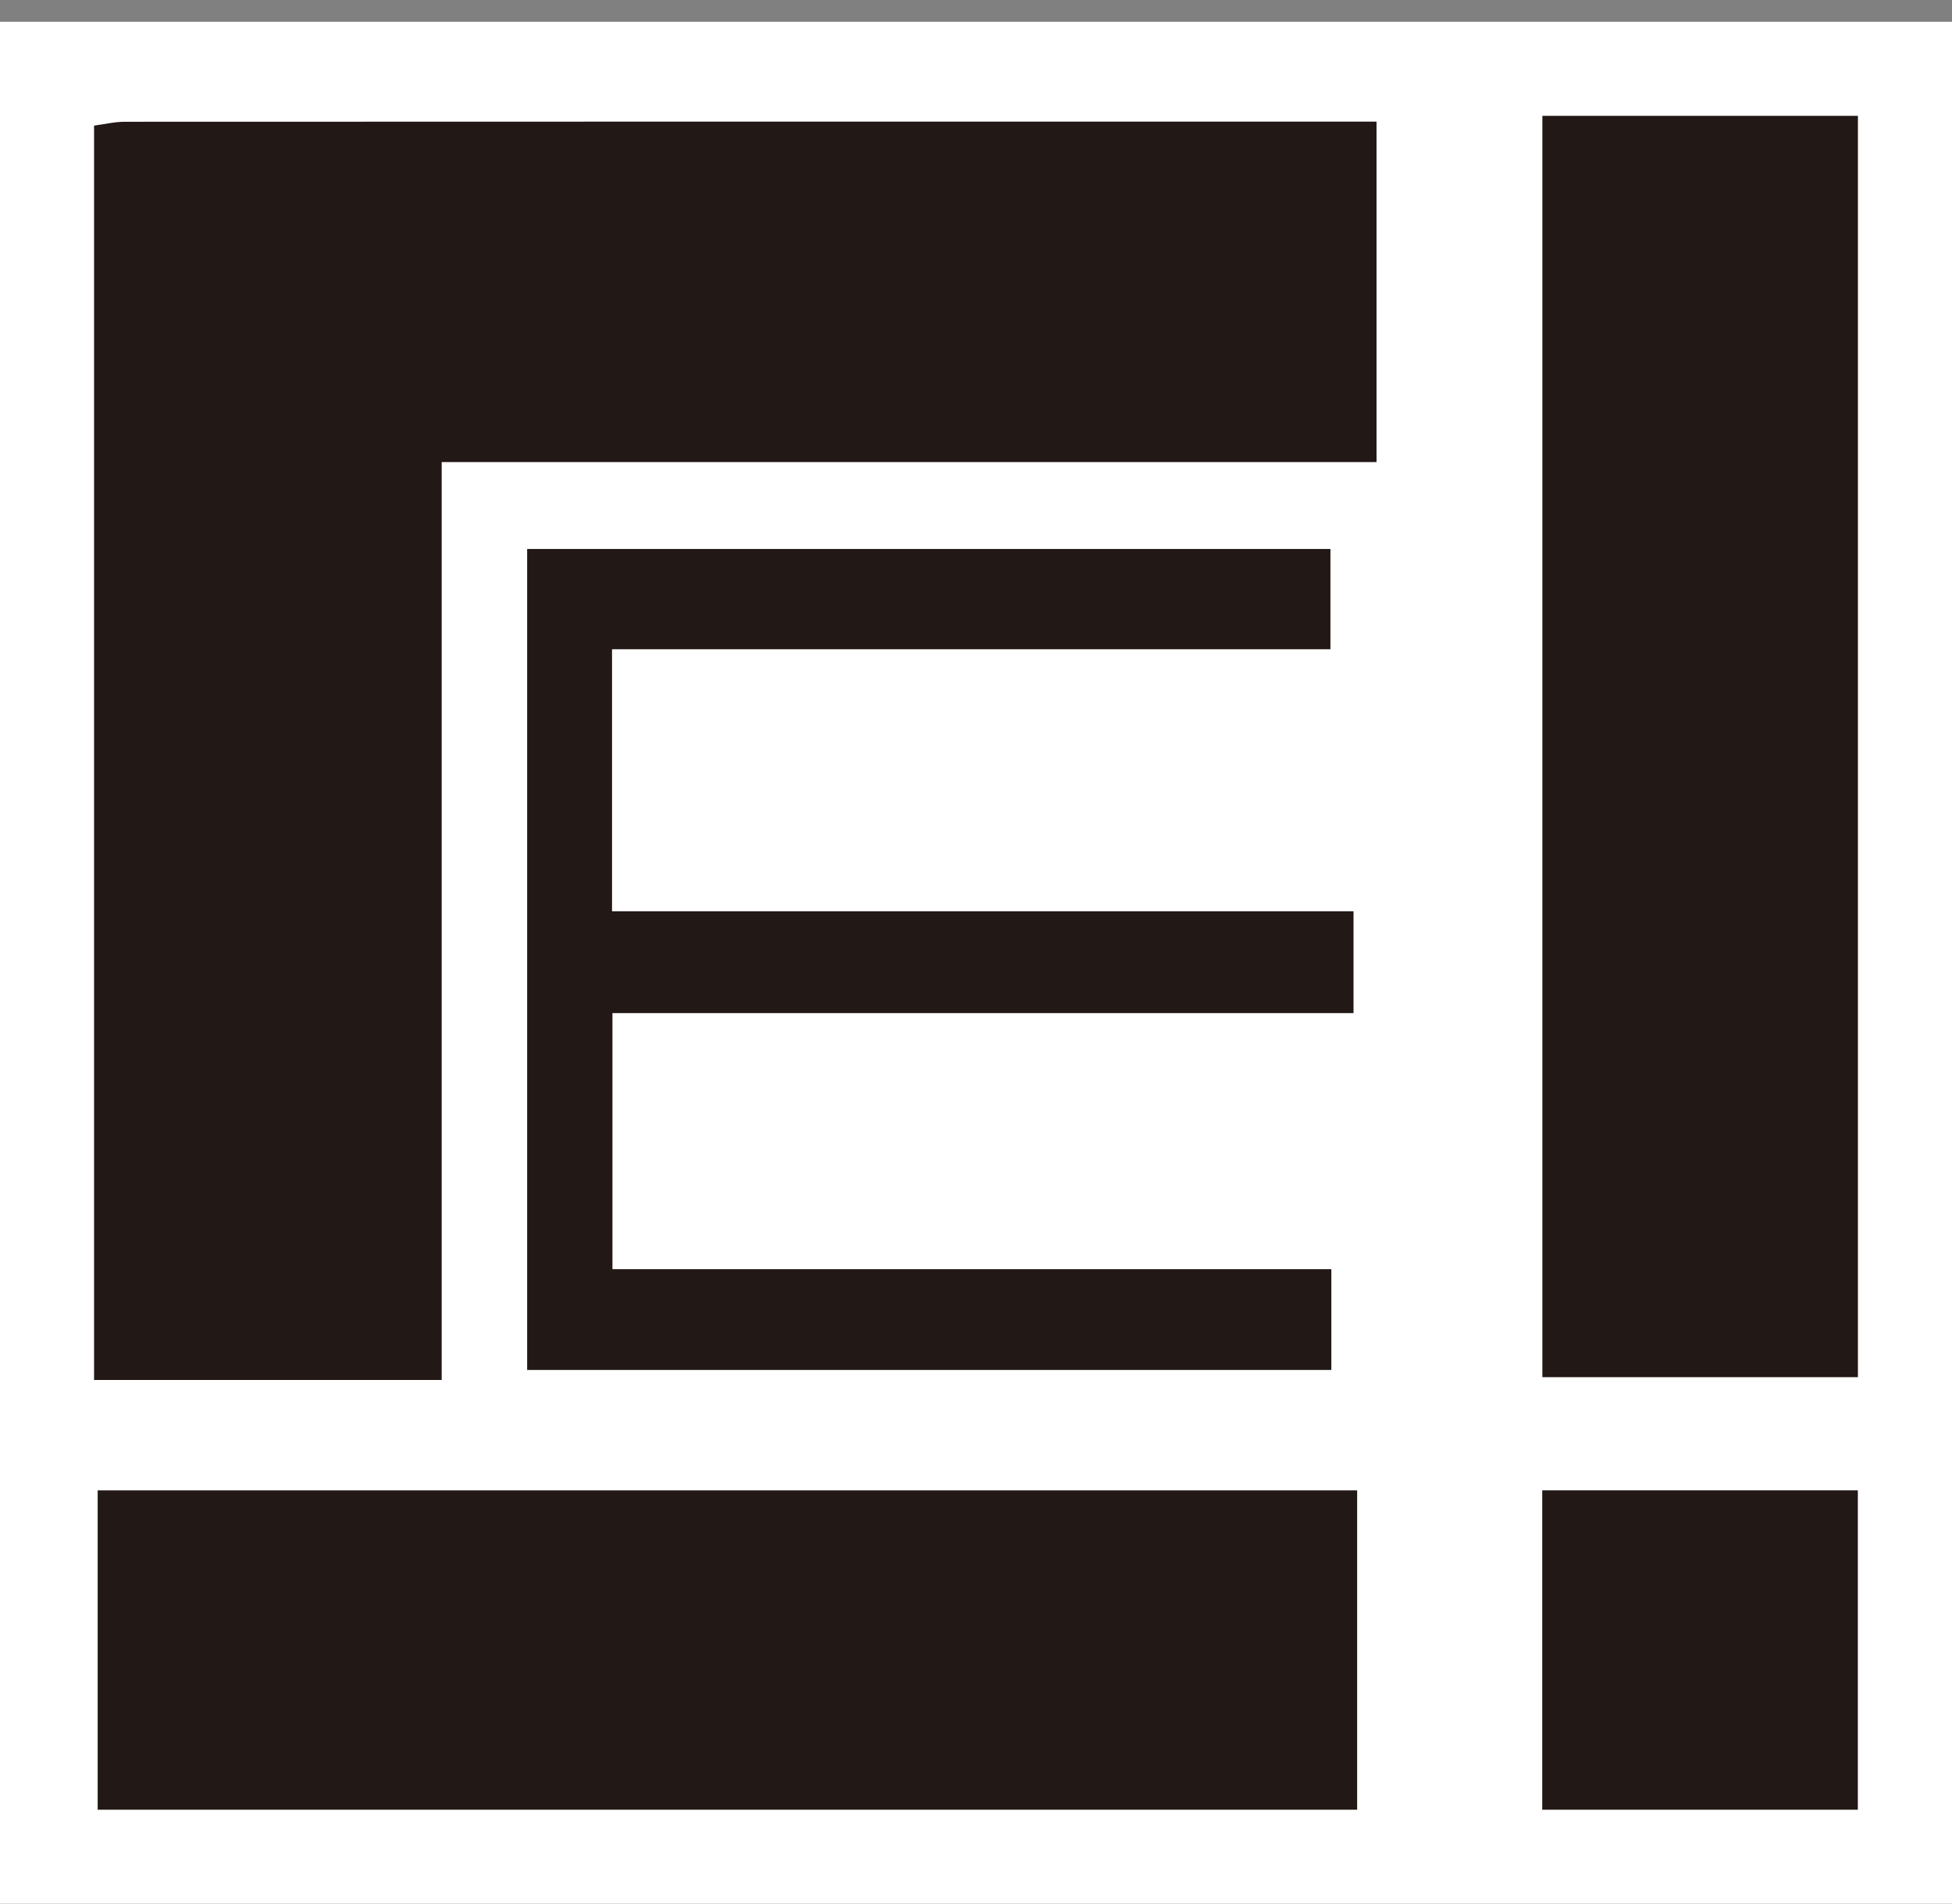 <svg width="80" height="78" viewBox="0 0 80 78" fill="none" xmlns="http://www.w3.org/2000/svg">
<rect x="0" y="0" width="80" height="78" fill="#808080" stroke="none"/>
<rect y="0.891" width="80" height="77.108" fill="white"/>
<path fill-rule="evenodd" clip-rule="evenodd" d="M3.855 56.543V5.147C4.266 5.094 4.69 4.989 5.115 4.989C21.958 4.981 38.801 4.983 55.643 4.983H56.415V18.933H18.102V56.543H3.855Z" fill="#221815"/>
<path fill-rule="evenodd" clip-rule="evenodd" d="M4.003 74.153V61.067H55.621V74.153H4.003Z" fill="#221815"/>
<path fill-rule="evenodd" clip-rule="evenodd" d="M76.144 56.429H63.212V4.747H76.144V56.429Z" fill="#221815"/>
<path fill-rule="evenodd" clip-rule="evenodd" d="M54.563 52.004V56.134H21.605V22.494H54.526V26.603H25.083V37.339H55.472V41.512H25.1V52.004H54.563Z" fill="#221815"/>
<path fill-rule="evenodd" clip-rule="evenodd" d="M63.206 74.153V61.066H76.141V74.153H63.206Z" fill="#221815"/>
</svg>
